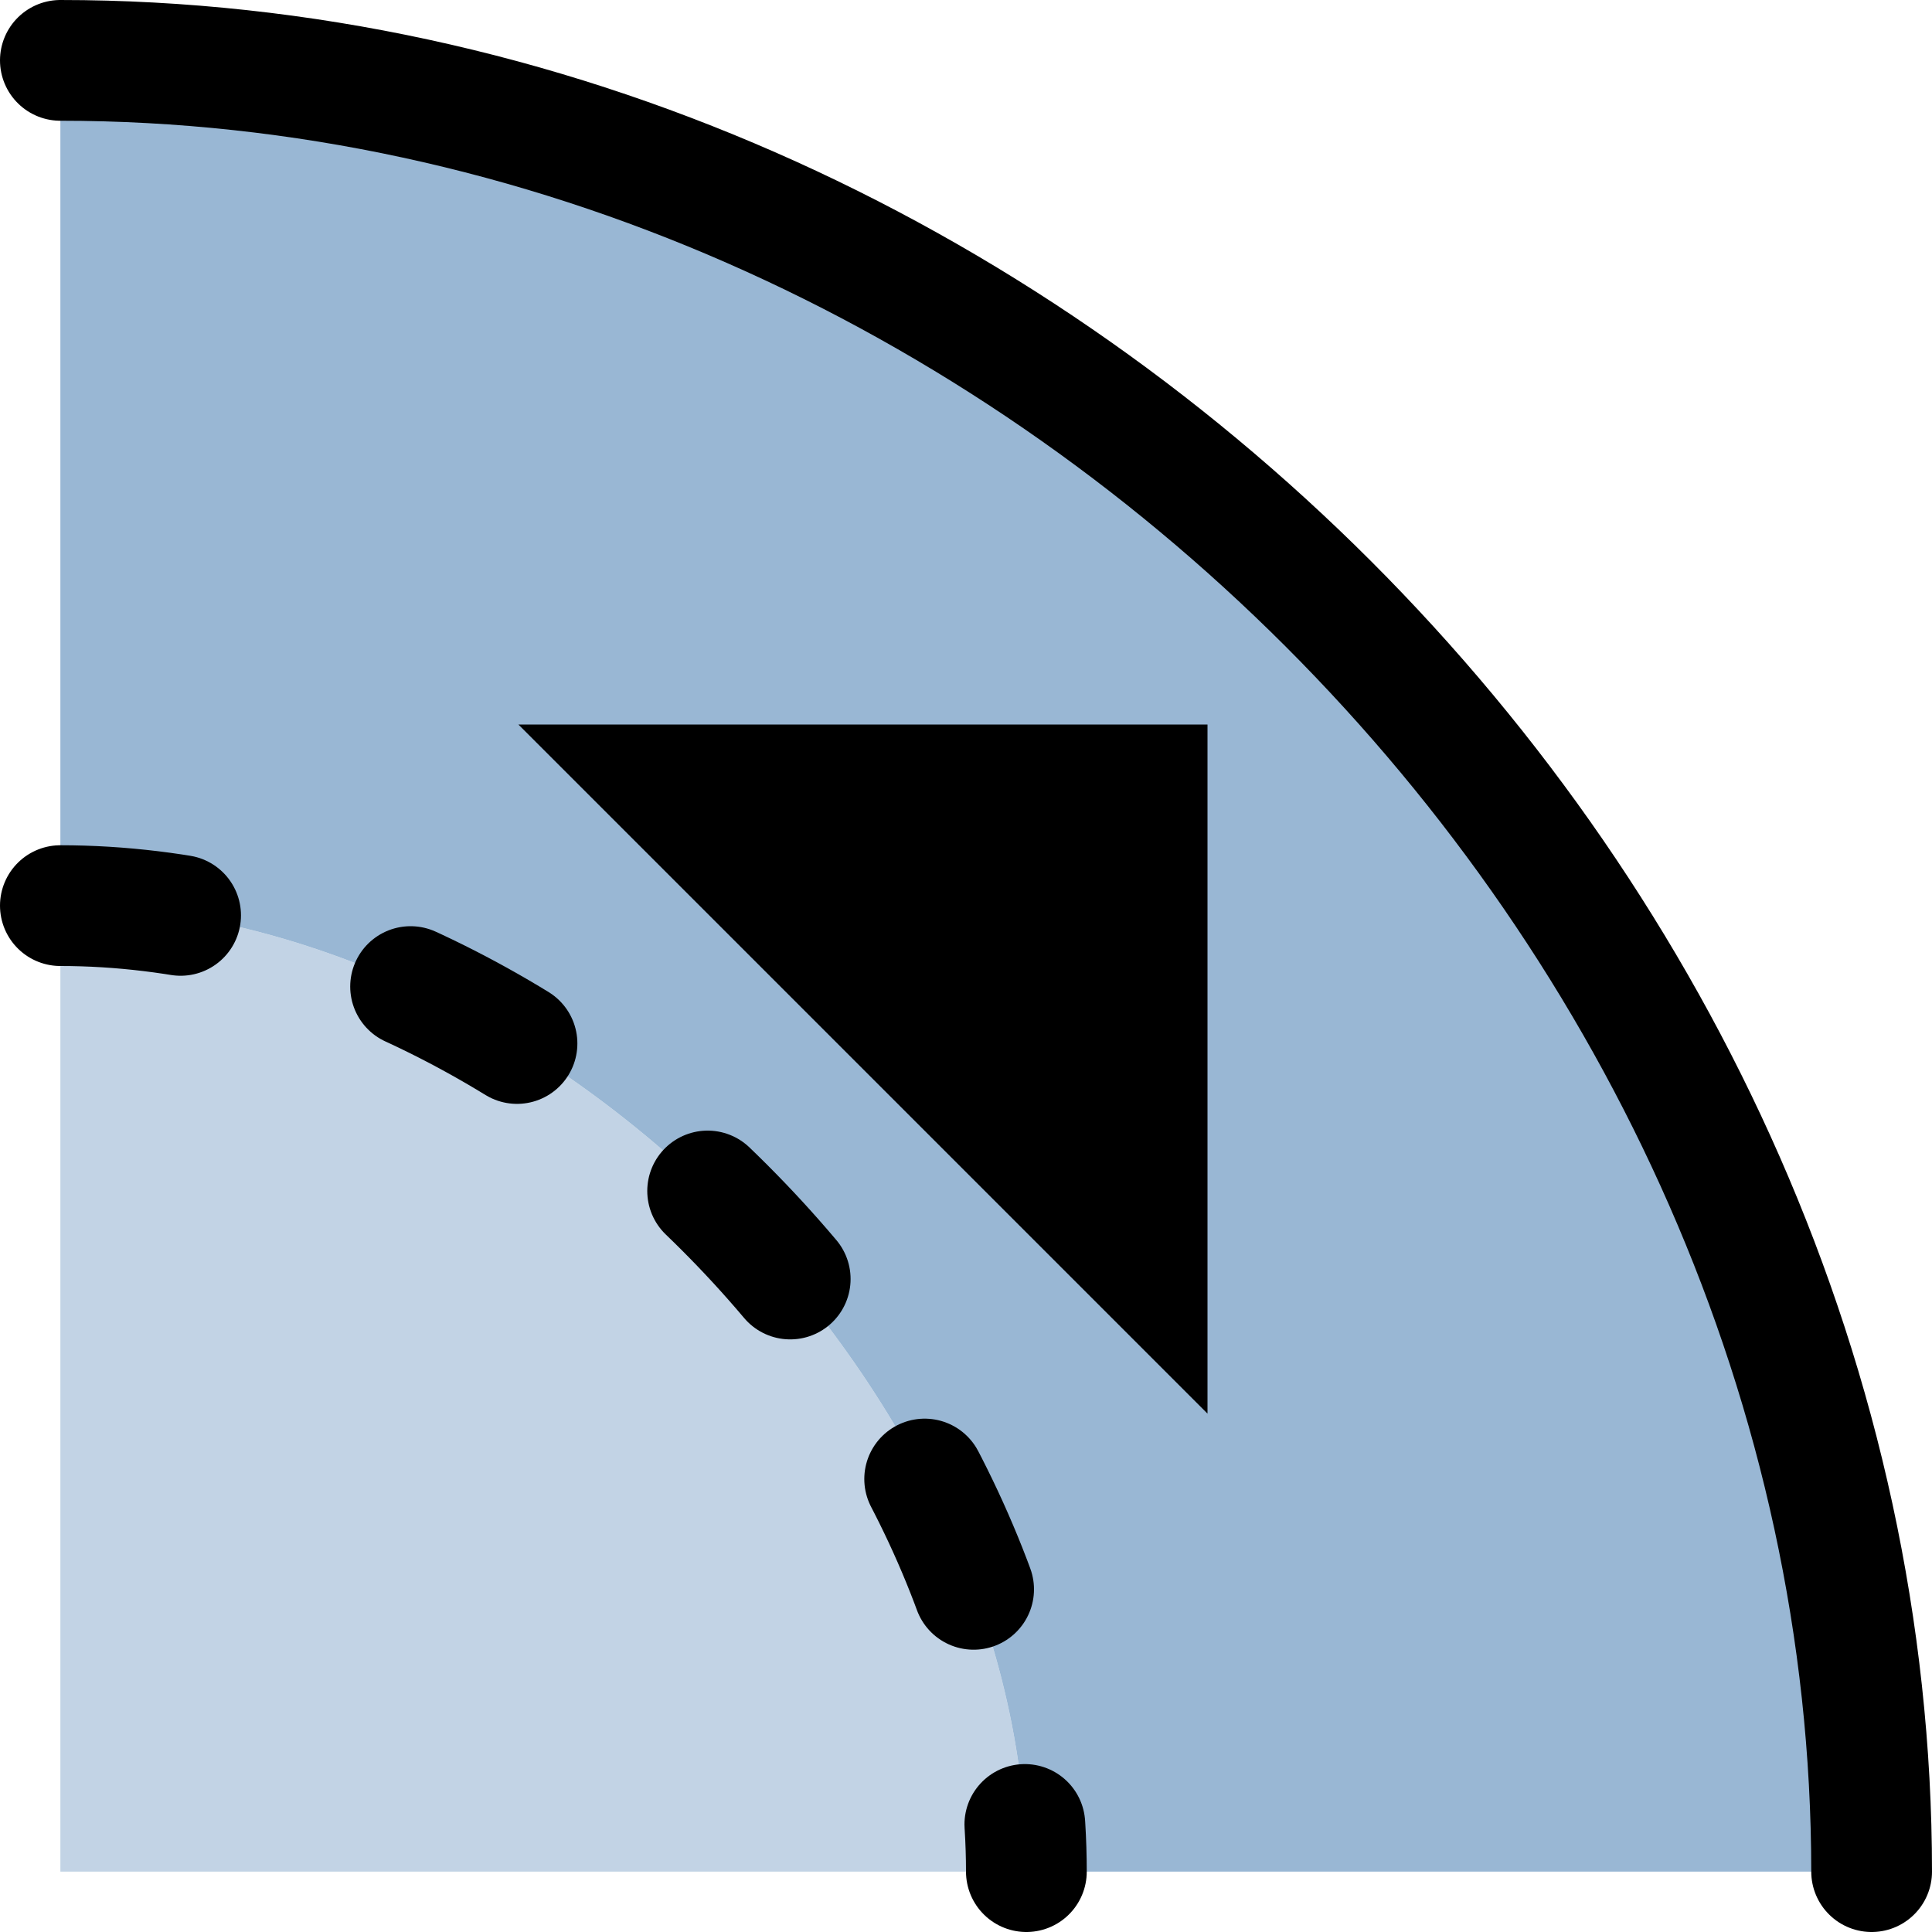 <?xml version="1.0" encoding="UTF-8" standalone="no"?>
<!-- Created with Inkscape (http://www.inkscape.org/) -->
<svg
   xmlns:dc="http://purl.org/dc/elements/1.1/"
   xmlns:cc="http://creativecommons.org/ns#"
   xmlns:rdf="http://www.w3.org/1999/02/22-rdf-syntax-ns#"
   xmlns:svg="http://www.w3.org/2000/svg"
   xmlns="http://www.w3.org/2000/svg"
   xmlns:sodipodi="http://sodipodi.sourceforge.net/DTD/sodipodi-0.dtd"
   xmlns:inkscape="http://www.inkscape.org/namespaces/inkscape"
   width="48px"
   height="48px"
   id="svg5668"
   sodipodi:version="0.32"
   inkscape:version="0.46+devel r20653"
   sodipodi:docname="path-outset.svg"
   inkscape:output_extension="org.inkscape.output.svg.inkscape">
  <defs
     id="defs5670" />
  <sodipodi:namedview
     id="base"
     pagecolor="#ffffff"
     bordercolor="#666666"
     borderopacity="1.0"
     inkscape:pageopacity="0.0"
     inkscape:pageshadow="2"
     inkscape:zoom="3.5"
     inkscape:cx="16.514926"
     inkscape:cy="19.806425"
     inkscape:current-layer="layer1"
     showgrid="false"
     inkscape:grid-bbox="true"
     inkscape:document-units="px"
     gridtolerance="1"
     inkscape:window-width="770"
     inkscape:window-height="575"
     inkscape:window-x="205"
     inkscape:window-y="48"
     inkscape:snap-global="true">
    <inkscape:grid
       type="xygrid"
       id="grid7154"
       empspacing="5"
       visible="true"
       enabled="true" />
  </sodipodi:namedview>
  <g
     id="layer1"
     inkscape:label="Layer 1"
     inkscape:groupmode="layer">
    <g
       transform="matrix(3,0,0,3,-870,-465)"
       id="outset_path">
      <path
         style="color:#000000;fill:#99b6d4;fill-opacity:0.59;fill-rule:evenodd;stroke:none;stroke-width:1px;marker:none;display:inline"
         d="m 290.5,170.5 0,-8 c 4,0 8,4 8,8 l -8,0 z"
         id="path10754"
         sodipodi:nodetypes="cccc" />
      <path
         style="fill:#99b7d4;fill-opacity:1;fill-rule:evenodd;stroke:none"
         d="m 290.5,155.5 0,7 c 4,0 8,4 8,8 l 7,0 c 0,-8 -7,-15 -15,-15 z"
         id="path10752"
         sodipodi:nodetypes="ccccc" />
      <path
         sodipodi:nodetypes="cc"
         id="path10741"
         d="m 290.5,155.5 c 8,0 15,7 15,15"
         style="fill:none;stroke:#000000;stroke-width:1px;stroke-linecap:round;stroke-linejoin:miter;stroke-opacity:1" />
      <path
         sodipodi:nodetypes="cc"
         id="path10743"
         d="m 290.5,162.5 c 4,0 8,4 8,8"
         style="fill:none;stroke:#000000;stroke-width:1;stroke-linecap:round;stroke-linejoin:miter;stroke-miterlimit:4;stroke-opacity:1;stroke-dasharray:1, 2;stroke-dashoffset:0" />
      <path
         id="path10745"
         d="m 299.5,161.5 -4,0 4,4 0,-4 z"
         style="fill:#000000;fill-opacity:1;fill-rule:evenodd;stroke:#000000;stroke-width:1px;stroke-linecap:butt;stroke-linejoin:miter;stroke-opacity:1" />
    </g>
  </g>
</svg>
